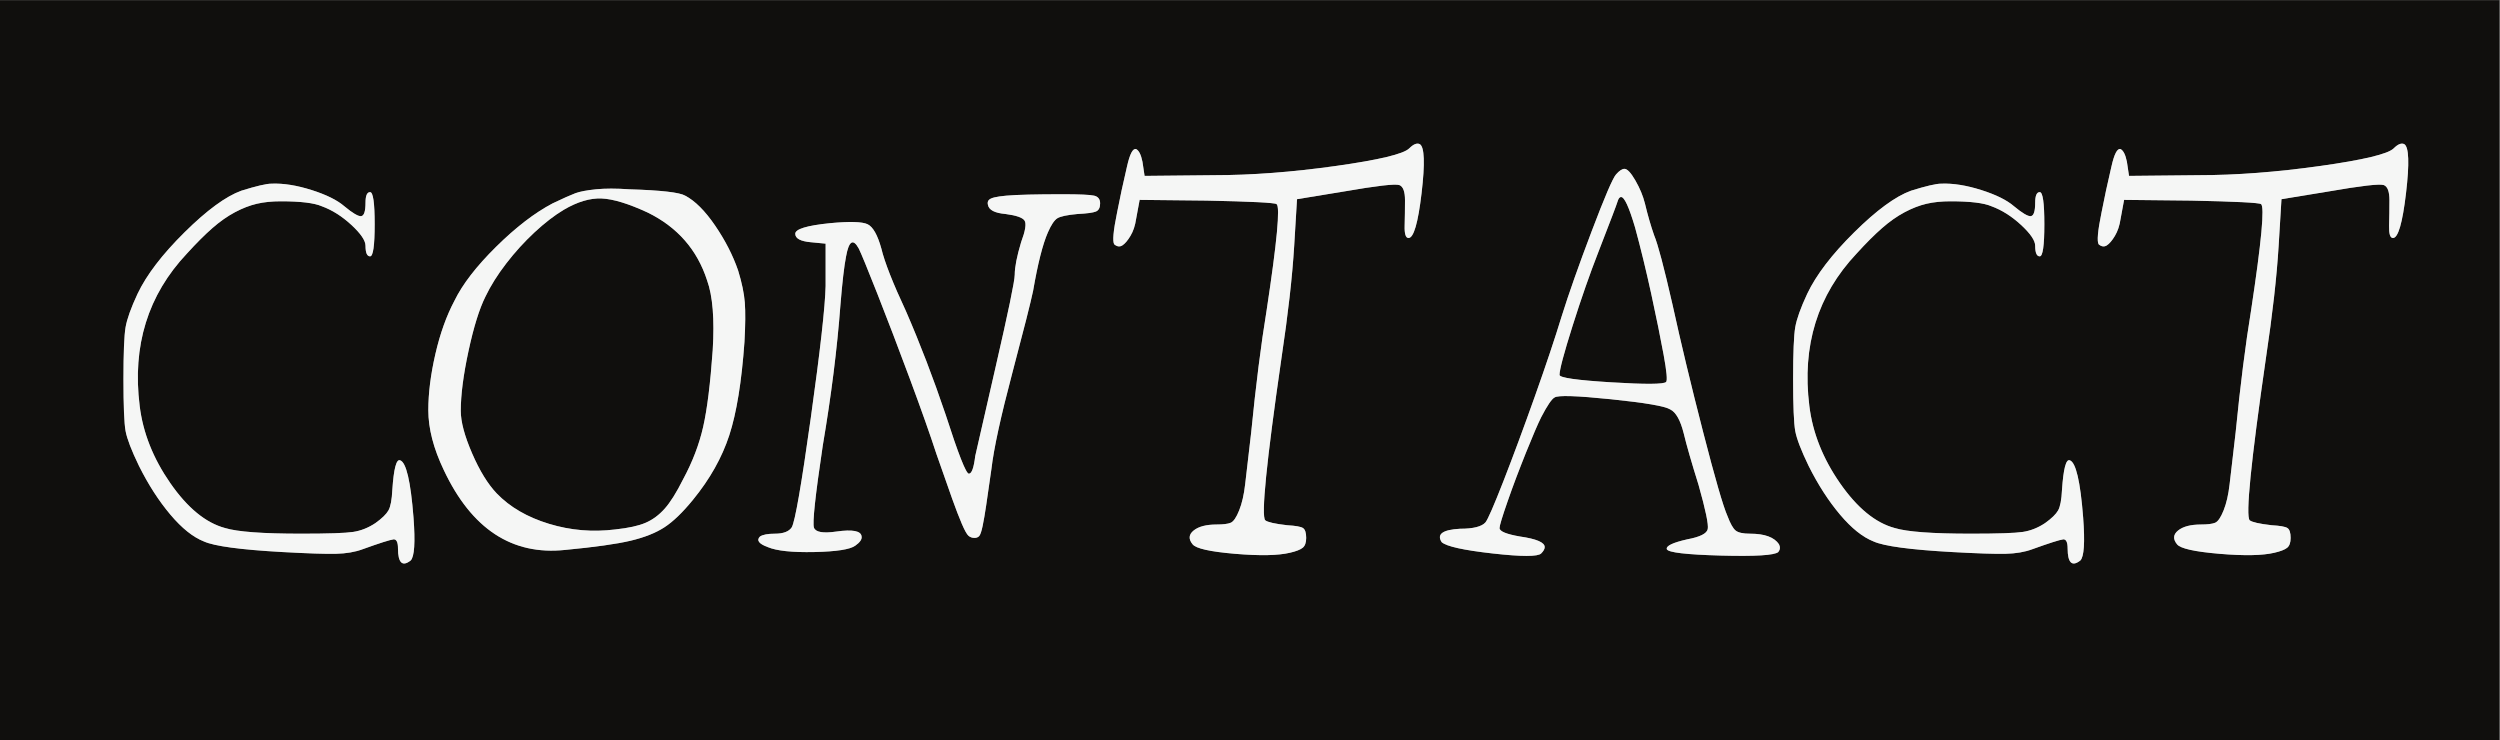 <?xml version="1.0" encoding="UTF-8" standalone="no"?>
<svg
   xmlns:dc="http://purl.org/dc/elements/1.1/"
   xmlns:cc="http://creativecommons.org/ns#"
   xmlns:rdf="http://www.w3.org/1999/02/22-rdf-syntax-ns#"
   xmlns:svg="http://www.w3.org/2000/svg"
   xmlns="http://www.w3.org/2000/svg"
   xmlns:sodipodi="http://sodipodi.sourceforge.net/DTD/sodipodi-0.dtd"
   xmlns:inkscape="http://www.inkscape.org/namespaces/inkscape"
   version="1.1"
   id="svg2"
   xml:space="preserve"
   width="340"
   height="100.667"
   viewBox="0 0 340 100.667"
   sodipodi:docname="contact1.eps"><rect x="0" y="0" width="340" height="100.667" fill="#808080" stroke="none"/><defs
     id="defs6" /><sodipodi:namedview
     pagecolor="#ffffff"
     bordercolor="#666666"
     borderopacity="1"
     objecttolerance="10"
     gridtolerance="10"
     guidetolerance="10"
     inkscape:pageopacity="0"
     inkscape:pageshadow="2"
     inkscape:window-width="640"
     inkscape:window-height="480"
     id="namedview4" /><g
     id="g10"
     inkscape:groupmode="layer"
     inkscape:label="ink_ext_XXXXXX"
     transform="matrix(1.333,0,0,-1.333,0,100.667)"><g
       id="g12"
       transform="scale(0.1)"><path
         d="m 660.898,538.293 c -19.687,9.117 -35.39,13.914 -47.148,14.402 -11.777,0.469 -24.609,-3.359 -38.523,-11.523 -9.614,-5.762 -19.563,-13.438 -29.875,-23.035 -10.332,-9.614 -19.93,-20.157 -28.809,-31.684 -8.887,-11.519 -15.957,-22.801 -21.238,-33.836 -6.242,-12.488 -12.004,-30.969 -17.278,-55.437 -5.293,-24.485 -7.922,-44.895 -7.922,-61.203 0,-11.043 3.84,-25.45 11.516,-43.204 7.676,-17.761 16.074,-31.445 25.203,-41.035 13.43,-13.933 31.203,-24.25 53.281,-30.968 22.075,-6.727 44.641,-8.629 67.676,-5.75 13.43,1.433 23.762,3.71 30.969,6.835 7.195,3.118 13.672,7.918 19.434,14.407 5.761,6.472 11.992,16.433 18.718,29.871 9.602,17.754 16.438,35.644 20.52,53.64 4.082,18 7.312,44.036 9.726,78.118 1.915,31.679 0,55.449 -5.761,71.289 -10.078,31.191 -30.235,54.226 -60.489,69.113"
         style="fill:#100f0d;fill-opacity:1;fill-rule:nonzero;stroke:none"
         id="path14" /><path
         d="m 1684.73,455.137 c -5.3,24.226 -10.8,46.914 -16.57,68.039 -6.25,21.109 -11.05,31.433 -14.39,30.957 -1.45,0 -2.66,-1.684 -3.61,-5.039 -0.48,-1.926 -6.96,-18.965 -19.44,-51.114 -8.63,-22.089 -17.4,-47.167 -26.28,-75.246 -8.88,-28.078 -13.32,-44.765 -13.32,-50.039 0,-2.882 17.51,-5.398 52.56,-7.558 35.03,-2.157 53.76,-2.051 56.16,0.359 1.45,1.438 0.6,10.676 -2.52,27.719 -3.12,17.027 -7.32,37.676 -12.59,61.922"
         style="fill:#100f0d;fill-opacity:1;fill-rule:nonzero;stroke:none"
         id="path16" /><path
         d="m 2454.75,558.098 c -3.6,-30.493 -8.04,-45.723 -13.32,-45.723 -2.88,0 -4.2,4.195 -3.96,12.598 0.24,8.394 0.36,17.039 0.36,25.925 0,8.875 -1.92,14.036 -5.76,15.481 -4.32,1.434 -23.04,-0.727 -56.15,-6.484 l -48.24,-7.922 -2.89,-47.52 c -1.92,-31.68 -6.24,-69.836 -12.95,-114.48 -15.38,-106.086 -20.88,-161.282 -16.57,-165.598 2.4,-1.926 9.83,-3.605 22.33,-5.039 8.63,-0.488 14.03,-1.445 16.19,-2.883 2.17,-1.433 3.24,-4.805 3.24,-10.074 0,-4.809 -1.2,-8.176 -3.59,-10.078 -2.41,-1.926 -6.74,-3.606 -12.97,-5.039 -12,-2.883 -30.72,-3.242 -56.15,-1.086 -25.45,2.16 -39.86,5.398 -43.21,9.719 -4.31,5.281 -3.96,9.96 1.08,14.043 5.04,4.07 12.84,6.121 23.4,6.121 6.71,0 11.52,0.593 14.4,1.796 2.88,1.192 5.76,5.403 8.64,12.598 2.88,7.195 4.92,16.074 6.12,26.641 1.19,10.554 3.24,28.086 6.12,52.558 4.79,48.477 10.09,90.235 15.85,125.286 10.55,69.585 13.91,105.593 10.08,107.996 -1.94,1.445 -25.69,2.636 -71.29,3.601 l -68.4,0.727 -3.59,-19.446 c -0.98,-6.726 -2.89,-12.492 -5.77,-17.285 -2.88,-4.804 -5.64,-8.039 -8.28,-9.718 -2.64,-1.688 -5.4,-1.329 -8.28,1.085 -1.92,2.879 -0.97,13.672 2.88,32.395 2.88,14.871 6.23,30.477 10.08,46.805 2.88,12.961 6,18.957 9.37,18 2.87,-1.45 5.03,-5.762 6.47,-12.961 l 2.16,-14.407 70.56,0.723 c 38.4,0 79.8,3.117 124.2,9.36 44.4,6.238 69.48,12.246 75.24,18.003 4.31,4.321 7.93,5.754 10.8,4.321 4.79,-2.883 5.4,-19.563 1.8,-50.039 z M 2122.48,183.34 c -4.33,-3.367 -7.56,-3.965 -9.73,-1.809 -2.15,2.16 -3.24,6.848 -3.24,14.043 0,6.235 -1.43,9.36 -4.31,9.36 -3.85,-0.481 -14.4,-3.848 -31.68,-10.079 -7.68,-2.882 -16.81,-4.445 -27.37,-4.679 -10.56,-0.242 -28.79,0.359 -54.71,1.797 -42.73,2.402 -69.37,5.996 -79.92,10.8 -11.05,4.329 -22.45,13.438 -34.21,27.364 -11.76,13.918 -22.44,30.476 -32.04,49.676 -7.67,15.839 -12.23,27.726 -13.67,35.648 -1.44,7.918 -2.17,25.555 -2.17,52.918 0,26.875 0.73,44.512 2.17,52.922 1.44,8.387 5.51,19.793 12.24,34.195 9.11,19.192 25.07,40.07 47.88,62.641 22.79,22.554 42.12,36.718 57.96,42.476 15.36,4.797 25.67,7.2 30.95,7.2 12,0.48 25.56,-1.688 40.69,-6.473 15.12,-4.809 26.28,-10.332 33.47,-16.567 8.65,-7.195 14.41,-10.562 17.28,-10.078 2.89,0.473 4.33,5.039 4.33,13.684 0,7.195 1.55,10.801 4.67,10.801 3.13,0 4.69,-10.926 4.69,-32.762 0,-21.848 -1.56,-32.766 -4.69,-32.766 -3.12,0 -4.67,3.606 -4.67,10.801 0,5.274 -4.81,12.356 -14.41,21.238 -9.61,8.879 -19.69,15.239 -30.23,19.082 -7.69,3.352 -21.6,5.04 -41.76,5.04 -9.12,0 -17.29,-0.836 -24.48,-2.516 -7.2,-1.692 -14.65,-4.57 -22.32,-8.645 -7.69,-4.082 -15.37,-9.48 -23.04,-16.203 -7.69,-6.726 -16.33,-15.359 -25.92,-25.918 -39.85,-42.246 -55.93,-94.082 -48.24,-155.515 3.36,-27.364 13.79,-53.645 31.31,-78.836 17.52,-25.207 36.12,-40.45 55.81,-45.727 12.47,-3.848 38.39,-5.762 77.76,-5.762 27.36,0 45,0.598 52.91,1.797 7.93,1.203 15.49,4.2 22.68,9.004 6.72,4.797 11.17,9.113 13.32,12.961 2.16,3.84 3.48,10.801 3.96,20.879 1.45,21.602 4.08,31.68 7.93,30.242 6.23,-1.922 10.8,-21.363 13.67,-58.316 1.92,-25.449 0.96,-40.09 -2.87,-43.918 z m -308.16,8.633 c -3.85,-3.36 -23.4,-4.563 -58.68,-3.594 -35.28,0.957 -53.64,3.113 -55.07,6.476 -0.98,3.348 5.99,6.715 20.88,10.079 12.95,2.402 19.91,5.879 20.87,10.437 0.96,4.563 -2.16,19.563 -9.35,45 -7.21,23.047 -12.25,40.559 -15.13,52.567 -3.37,13.429 -7.92,21.593 -13.68,24.472 -5.28,3.36 -25.45,6.848 -60.48,10.442 -35.05,3.601 -54.25,4.199 -57.6,1.804 -2.88,-1.441 -7.45,-8.172 -13.68,-20.164 -3.36,-6.726 -8.52,-18.722 -15.48,-35.996 -6.96,-17.285 -13.21,-33.84 -18.72,-49.68 -5.52,-15.836 -8.28,-24.968 -8.28,-27.363 0,-3.355 6.96,-6.238 20.88,-8.64 16.8,-2.403 25.2,-6.004 25.2,-10.801 0,-1.922 -1.2,-4.082 -3.6,-6.477 -3.36,-3.367 -19.92,-3.367 -49.68,0 -29.77,3.352 -47.05,7.199 -51.84,11.516 -5.28,8.164 0.96,12.715 18.73,13.679 13.43,0 22.07,2.161 25.92,6.489 2.39,2.879 8.51,16.914 18.36,42.117 9.82,25.195 20.51,54.004 32.03,86.394 11.52,32.407 20.63,59.641 27.36,81.719 7.21,23.047 17.39,51.953 30.61,86.77 13.19,34.797 21.46,54.109 24.83,57.961 3.35,3.836 6.24,5.758 8.64,5.758 2.88,0 6.6,-3.961 11.16,-11.883 4.57,-7.918 7.8,-15.723 9.72,-23.399 2.88,-12.004 6,-22.801 9.36,-32.402 3.85,-9.121 10.08,-32.649 18.73,-70.559 8.63,-39.363 19.07,-82.8 31.31,-130.32 12.24,-47.52 20.52,-76.082 24.84,-85.684 2.88,-7.675 5.65,-12.597 8.28,-14.753 2.64,-2.161 7.56,-3.247 14.77,-3.247 14.86,0 24.7,-3.589 29.51,-10.796 1.44,-2.883 1.19,-5.52 -0.72,-7.922 z m -363.95,366.125 c -3.6,-30.493 -8.05,-45.723 -13.32,-45.723 -2.89,0 -4.22,4.195 -3.96,12.598 0.23,8.394 0.36,17.039 0.36,25.925 0,8.875 -1.93,14.036 -5.76,15.481 -4.32,1.434 -23.04,-0.727 -56.17,-6.484 l -48.24,-7.922 -2.87,-47.52 c -1.93,-31.68 -6.25,-69.836 -12.97,-114.48 -15.36,-106.086 -20.88,-161.282 -16.55,-165.598 2.39,-1.926 9.83,-3.605 22.31,-5.039 8.65,-0.488 14.05,-1.445 16.2,-2.883 2.16,-1.433 3.25,-4.805 3.25,-10.074 0,-4.809 -1.2,-8.176 -3.61,-10.078 -2.4,-1.926 -6.72,-3.606 -12.95,-5.039 -12.01,-2.883 -30.73,-3.242 -56.17,-1.086 -25.45,2.16 -39.84,5.398 -43.19,9.719 -4.33,5.281 -3.96,9.96 1.08,14.043 5.04,4.07 12.83,6.121 23.4,6.121 6.72,0 11.51,0.593 14.4,1.796 2.88,1.192 5.76,5.403 8.64,12.598 2.88,7.195 4.91,16.074 6.12,26.641 1.19,10.554 3.24,28.086 6.11,52.558 4.8,48.477 10.08,90.235 15.84,125.286 10.56,69.585 13.93,105.593 10.08,107.996 -1.91,1.445 -25.68,2.636 -71.27,3.601 l -68.41,0.727 -3.6,-19.446 c -0.96,-6.726 -2.87,-12.492 -5.75,-17.285 -2.88,-4.804 -5.66,-8.039 -8.28,-9.718 -2.65,-1.688 -5.4,-1.329 -8.28,1.085 -1.93,2.879 -0.97,13.672 2.88,32.395 2.88,14.871 6.23,30.477 10.08,46.805 2.88,12.961 5.99,18.957 9.35,18 2.89,-1.45 5.04,-5.762 6.49,-12.961 l 2.16,-14.407 70.55,0.723 c 38.4,0 79.81,3.117 124.2,9.36 44.39,6.238 69.49,12.246 75.25,18.003 4.32,4.321 7.91,5.754 10.79,4.321 4.8,-2.883 5.4,-19.563 1.81,-50.039 z M 1118.1,539.375 c -2.89,-1.199 -9.14,-2.051 -18.72,-2.52 -10.57,-0.964 -17.41,-2.414 -20.53,-4.316 -3.13,-1.926 -6.37,-6.726 -9.71,-14.402 -5.29,-12.004 -10.33,-31.926 -15.13,-59.758 -2.41,-11.524 -9.48,-39.492 -21.24,-83.887 -11.76,-44.402 -18.84,-76.926 -21.24,-97.558 -2.41,-16.805 -4.21,-29.289 -5.4,-37.442 -1.2,-8.164 -2.4,-15.117 -3.59,-20.879 -1.21,-5.761 -2.41,-9.25 -3.602,-10.437 -1.204,-1.203 -2.766,-1.797 -4.68,-1.797 -2.41,0 -4.453,0.723 -6.121,2.156 -1.692,1.438 -3.957,5.508 -6.848,12.235 -2.871,6.718 -6.113,15.128 -9.719,25.207 -3.601,10.078 -8.992,25.441 -16.199,46.074 -6.238,19.199 -15.234,44.648 -26.992,76.328 -11.777,31.68 -22.813,60.586 -33.125,86.758 -10.332,26.152 -16.68,41.633 -19.082,46.433 -5.762,10.559 -10.078,7.922 -12.957,-7.918 -1.926,-9.609 -3.852,-26.164 -5.766,-49.675 -3.355,-44.641 -9.351,-92.407 -17.996,-143.286 -7.683,-51.367 -10.683,-79.324 -9.004,-83.875 1.68,-4.57 9.239,-5.886 22.688,-3.964 16.797,2.402 25.437,0.722 25.918,-5.039 0.476,-2.879 -1.692,-6.004 -6.477,-9.356 -5.293,-3.848 -19.211,-6.008 -41.758,-6.484 -22.578,-0.481 -38.418,1.191 -47.527,5.039 -9.121,3.359 -11.77,6.953 -7.922,10.801 2.883,1.914 7.922,2.878 15.117,2.878 8.653,0 14.407,2.161 17.285,6.489 3.36,5.758 9.832,42.949 19.434,111.597 9.609,68.633 14.648,113.508 15.129,134.641 v 43.191 l -15.129,1.45 c -10.559,0.957 -15.84,3.836 -15.84,8.64 0,4.785 11.758,8.391 35.293,10.789 20.156,1.914 32.988,1.555 38.516,-1.07 5.508,-2.648 10.195,-10.93 14.043,-24.848 3.34,-13.925 11.758,-35.269 25.195,-64.082 14.395,-33.113 27.832,-68.152 40.313,-105.117 12.968,-40.32 20.886,-60.476 23.769,-60.476 2.871,0 5.039,5.996 6.484,18 0.469,2.402 7.31,32.273 20.51,89.636 13.2,57.356 19.8,89.16 19.8,95.403 0,7.671 2.16,18.718 6.49,33.125 4.31,11.511 5.51,18.828 3.59,21.961 -1.92,3.117 -8.4,5.39 -19.43,6.835 -11.06,0.958 -17.05,4.075 -18.01,9.356 -0.48,1.914 -0.24,3.477 0.72,4.687 0.96,1.192 2.88,2.161 5.76,2.879 2.88,0.715 6.96,1.313 12.25,1.797 11.04,0.957 30.23,1.438 57.6,1.438 17.27,0 27.95,-0.481 32.03,-1.438 4.08,-0.965 6.12,-3.601 6.12,-7.918 0,-4.316 -1.43,-7.09 -4.31,-8.281 z M 759.551,406.531 c -2.891,-40.801 -8.047,-72.605 -15.488,-95.398 -7.442,-22.805 -19.793,-44.766 -37.071,-65.879 -10.566,-12.957 -20.293,-22.316 -29.16,-28.074 -8.894,-5.762 -20.41,-10.332 -34.57,-13.684 -14.16,-3.367 -36.36,-6.484 -66.602,-9.363 -54.238,-5.754 -95.515,21.355 -123.828,81.363 -10.566,22.07 -15.84,42.484 -15.84,61.203 0,17.278 2.383,36.36 7.188,57.239 4.804,20.875 11.281,38.992 19.441,54.351 8.156,16.801 22.324,35.156 42.484,55.09 20.165,19.914 39.356,34.668 57.606,44.277 11.035,5.274 18.828,8.75 23.398,10.442 4.551,1.675 11.512,2.988 20.879,3.953 9.356,0.957 20.75,0.957 34.2,0 32.148,-0.965 51.113,-3.125 56.875,-6.477 10.078,-5.293 20.273,-15.476 30.605,-30.601 10.312,-15.118 18.105,-30.364 23.398,-45.715 3.829,-12.488 6.114,-23.399 6.836,-32.766 0.723,-9.351 0.606,-22.676 -0.351,-39.961 z M 418.984,183.34 c -4.316,-3.367 -7.558,-3.965 -9.714,-1.809 -2.161,2.16 -3.235,6.848 -3.235,14.043 0,6.235 -1.445,9.36 -4.324,9.36 -3.852,-0.481 -14.406,-3.848 -31.684,-10.079 -7.683,-2.882 -16.804,-4.445 -27.351,-4.679 -10.567,-0.242 -28.809,0.359 -54.727,1.797 -42.722,2.402 -69.363,5.996 -79.918,10.8 -11.051,4.329 -22.445,13.438 -34.203,27.364 -11.765,13.918 -22.441,30.476 -32.035,49.676 -7.688,15.839 -12.242,27.726 -13.684,35.648 -1.437,7.918 -2.156,25.555 -2.156,52.918 0,26.875 0.719,44.512 2.156,52.922 1.442,8.387 5.512,19.793 12.243,34.195 9.113,19.192 25.074,40.07 47.878,62.641 22.79,22.554 42.122,36.718 57.961,42.476 15.352,4.797 25.664,7.2 30.957,7.2 11.993,0.48 25.567,-1.688 40.684,-6.473 15.117,-4.809 26.277,-10.332 33.477,-16.567 8.64,-7.195 14.394,-10.562 17.285,-10.078 2.871,0.473 4.316,5.039 4.316,13.684 0,7.195 1.555,10.801 4.68,10.801 3.113,0 4.676,-10.926 4.676,-32.762 0,-21.848 -1.563,-32.766 -4.676,-32.766 -3.125,0 -4.68,3.606 -4.68,10.801 0,5.274 -4.805,12.356 -14.394,21.238 -9.61,8.879 -19.688,15.239 -30.246,19.082 -7.684,3.352 -21.598,5.04 -41.766,5.04 -9.121,0 -17.274,-0.836 -24.473,-2.516 -7.207,-1.692 -14.648,-4.57 -22.324,-8.645 -7.676,-4.082 -15.367,-9.48 -23.035,-16.203 -7.688,-6.726 -16.324,-15.359 -25.918,-25.918 -39.852,-42.246 -55.93,-94.082 -48.242,-155.515 3.351,-27.364 13.793,-53.645 31.316,-78.836 17.52,-25.207 36.113,-40.45 55.801,-45.727 12.48,-3.848 38.398,-5.762 77.754,-5.762 27.363,0 45,0.598 52.93,1.797 7.917,1.203 15.48,4.2 22.675,9.004 6.719,4.797 11.16,9.113 13.321,12.961 2.168,3.84 3.476,10.801 3.964,20.879 1.438,21.602 4.063,31.68 7.911,30.242 6.242,-1.922 10.8,-21.363 13.691,-58.316 1.914,-25.449 0.957,-40.09 -2.891,-43.918 z M 0,755 V 0 H 2550 V 755 H 0"
         style="fill:#100f0d;fill-opacity:1;fill-rule:nonzero;stroke:none"
         id="path18" /><path
         d="m 408.184,285.574 c -3.848,1.438 -6.473,-8.64 -7.911,-30.242 -0.488,-10.078 -1.796,-17.039 -3.964,-20.879 -2.161,-3.848 -6.602,-8.164 -13.321,-12.961 -7.195,-4.804 -14.758,-7.801 -22.675,-9.004 -7.93,-1.199 -25.567,-1.797 -52.93,-1.797 -39.356,0 -65.274,1.914 -77.754,5.762 -19.688,5.277 -38.281,20.52 -55.801,45.727 -17.523,25.191 -27.965,51.472 -31.316,78.836 -7.688,61.433 8.39,113.269 48.242,155.515 9.594,10.559 18.23,19.192 25.918,25.918 7.668,6.723 15.359,12.121 23.035,16.203 7.676,4.075 15.117,6.953 22.324,8.645 7.199,1.68 15.352,2.516 24.473,2.516 20.168,0 34.082,-1.688 41.766,-5.04 10.558,-3.843 20.636,-10.203 30.246,-19.082 9.589,-8.882 14.394,-15.964 14.394,-21.238 0,-7.195 1.555,-10.801 4.68,-10.801 3.113,0 4.676,10.918 4.676,32.766 0,21.836 -1.563,32.762 -4.676,32.762 -3.125,0 -4.68,-3.606 -4.68,-10.801 0,-8.645 -1.445,-13.211 -4.316,-13.684 -2.891,-0.484 -8.645,2.883 -17.285,10.078 -7.2,6.235 -18.36,11.758 -33.477,16.567 -15.117,4.785 -28.691,6.953 -40.684,6.473 -5.293,0 -15.605,-2.403 -30.957,-7.2 -15.839,-5.758 -35.171,-19.922 -57.961,-42.476 -22.804,-22.571 -38.765,-43.449 -47.878,-62.641 -6.731,-14.402 -10.801,-25.808 -12.243,-34.195 -1.437,-8.41 -2.156,-26.047 -2.156,-52.922 0,-27.363 0.719,-45 2.156,-52.918 1.442,-7.922 5.996,-19.809 13.684,-35.648 9.594,-19.2 20.27,-35.758 32.035,-49.676 11.758,-13.926 23.152,-23.035 34.203,-27.364 10.555,-4.804 37.196,-8.398 79.918,-10.8 25.918,-1.438 44.16,-2.039 54.727,-1.797 10.547,0.234 19.668,1.797 27.351,4.679 17.278,6.231 27.832,9.598 31.684,10.079 2.879,0 4.324,-3.125 4.324,-9.36 0,-7.195 1.074,-11.883 3.235,-14.043 2.156,-2.156 5.398,-1.558 9.714,1.809 3.848,3.828 4.805,18.469 2.891,43.918 -2.891,36.953 -7.449,56.394 -13.691,58.316"
         style="fill:#f5f6f5;fill-opacity:1;fill-rule:nonzero;stroke:none"
         id="path20" /><path
         d="m 727.148,397.891 c -2.414,-34.082 -5.644,-60.118 -9.726,-78.118 -4.082,-17.996 -10.918,-35.886 -20.52,-53.64 -6.726,-13.438 -12.957,-23.399 -18.718,-29.871 -5.762,-6.489 -12.239,-11.289 -19.434,-14.407 -7.207,-3.125 -17.539,-5.402 -30.969,-6.835 -23.035,-2.879 -45.601,-0.977 -67.676,5.75 -22.078,6.718 -39.851,17.035 -53.281,30.968 -9.129,9.59 -17.527,23.274 -25.203,41.035 -7.676,17.754 -11.516,32.161 -11.516,43.204 0,16.308 2.629,36.718 7.922,61.203 5.274,24.468 11.036,42.949 17.278,55.437 5.281,11.035 12.351,22.317 21.238,33.836 8.879,11.527 18.477,22.07 28.809,31.684 10.312,9.597 20.261,17.273 29.875,23.035 13.914,8.164 26.746,11.992 38.523,11.523 11.758,-0.488 27.461,-5.285 47.148,-14.402 30.254,-14.887 50.411,-37.922 60.489,-69.113 5.761,-15.84 7.676,-39.61 5.761,-71.289 z m 25.918,81.367 c -5.293,15.351 -13.086,30.597 -23.398,45.715 -10.332,15.125 -20.527,25.308 -30.605,30.601 -5.762,3.352 -24.727,5.512 -56.875,6.477 -13.45,0.957 -24.844,0.957 -34.2,0 -9.367,-0.965 -16.328,-2.278 -20.879,-3.953 -4.57,-1.692 -12.363,-5.168 -23.398,-10.442 -18.25,-9.609 -37.441,-24.363 -57.606,-44.277 -20.16,-19.934 -34.328,-38.289 -42.484,-55.09 -8.16,-15.359 -14.637,-33.476 -19.441,-54.351 -4.805,-20.879 -7.188,-39.961 -7.188,-57.239 0,-18.719 5.274,-39.133 15.84,-61.203 28.313,-60.008 69.59,-87.117 123.828,-81.363 30.242,2.879 52.442,5.996 66.602,9.363 14.16,3.352 25.676,7.922 34.57,13.684 8.867,5.758 18.594,15.117 29.16,28.074 17.278,21.113 29.629,43.074 37.071,65.879 7.441,22.793 12.597,54.597 15.488,95.398 0.957,17.285 1.074,30.61 0.351,39.961 -0.722,9.367 -3.007,20.278 -6.836,32.766"
         style="fill:#f5f6f5;fill-opacity:1;fill-rule:nonzero;stroke:none"
         id="path22" /><path
         d="m 1116.29,555.574 c -4.08,0.957 -14.76,1.438 -32.03,1.438 -27.37,0 -46.56,-0.481 -57.6,-1.438 -5.29,-0.484 -9.37,-1.082 -12.25,-1.797 -2.88,-0.718 -4.8,-1.687 -5.76,-2.879 -0.96,-1.21 -1.2,-2.773 -0.72,-4.687 0.96,-5.281 6.95,-8.398 18.01,-9.356 11.03,-1.445 17.51,-3.718 19.43,-6.835 1.92,-3.133 0.72,-10.45 -3.59,-21.961 -4.33,-14.407 -6.49,-25.454 -6.49,-33.125 0,-6.243 -6.6,-38.047 -19.8,-95.403 -13.2,-57.363 -20.041,-87.234 -20.51,-89.636 -1.445,-12.004 -3.613,-18 -6.484,-18 -2.883,0 -10.801,20.156 -23.769,60.476 -12.481,36.965 -25.918,72.004 -40.313,105.117 -13.437,28.813 -21.855,50.157 -25.195,64.082 -3.848,13.918 -8.535,22.2 -14.043,24.848 -5.528,2.625 -18.36,2.984 -38.516,1.07 -23.535,-2.398 -35.293,-6.004 -35.293,-10.789 0,-4.804 5.281,-7.683 15.84,-8.64 l 15.129,-1.45 v -43.191 c -0.481,-21.133 -5.52,-66.008 -15.129,-134.641 -9.602,-68.648 -16.074,-105.839 -19.434,-111.597 -2.878,-4.328 -8.632,-6.489 -17.285,-6.489 -7.195,0 -12.234,-0.964 -15.117,-2.878 -3.848,-3.848 -1.199,-7.442 7.922,-10.801 9.109,-3.848 24.949,-5.52 47.527,-5.039 22.547,0.476 36.465,2.636 41.758,6.484 4.785,3.352 6.953,6.477 6.477,9.356 -0.481,5.761 -9.121,7.441 -25.918,5.039 -13.449,-1.922 -21.008,-0.606 -22.688,3.964 -1.679,4.551 1.321,32.508 9.004,83.875 8.645,50.879 14.641,98.645 17.996,143.286 1.914,23.511 3.84,40.066 5.766,49.675 2.879,15.84 7.195,18.477 12.957,7.918 2.402,-4.8 8.75,-20.281 19.082,-46.433 10.312,-26.172 21.348,-55.078 33.125,-86.758 11.758,-31.68 20.754,-57.129 26.992,-76.328 7.207,-20.633 12.598,-35.996 16.199,-46.074 3.606,-10.079 6.848,-18.489 9.719,-25.207 2.891,-6.727 5.156,-10.797 6.848,-12.235 1.668,-1.433 3.711,-2.156 6.121,-2.156 1.914,0 3.476,0.594 4.68,1.797 1.192,1.187 2.392,4.676 3.602,10.437 1.19,5.762 2.39,12.715 3.59,20.879 1.19,8.153 2.99,20.637 5.4,37.442 2.4,20.632 9.48,53.156 21.24,97.558 11.76,44.395 18.83,72.363 21.24,83.887 4.8,27.832 9.84,47.754 15.13,59.758 3.34,7.676 6.58,12.476 9.71,14.402 3.12,1.902 9.96,3.352 20.53,4.316 9.58,0.469 15.83,1.321 18.72,2.52 2.88,1.191 4.31,3.965 4.31,8.281 0,4.317 -2.04,6.953 -6.12,7.918"
         style="fill:#f5f6f5;fill-opacity:1;fill-rule:nonzero;stroke:none"
         id="path24" /><path
         d="m 1437.77,603.816 c -5.76,-5.757 -30.86,-11.765 -75.25,-18.003 -44.39,-6.243 -85.8,-9.36 -124.2,-9.36 l -70.55,-0.723 -2.16,14.407 c -1.45,7.199 -3.6,11.511 -6.49,12.961 -3.36,0.957 -6.47,-5.039 -9.35,-18 -3.85,-16.328 -7.2,-31.934 -10.08,-46.805 -3.85,-18.723 -4.81,-29.516 -2.88,-32.395 2.88,-2.414 5.63,-2.773 8.28,-1.085 2.62,1.679 5.4,4.914 8.28,9.718 2.88,4.793 4.79,10.559 5.75,17.285 l 3.6,19.446 68.41,-0.727 c 45.59,-0.965 69.36,-2.156 71.27,-3.601 3.85,-2.403 0.48,-38.411 -10.08,-107.996 -5.76,-35.051 -11.04,-76.809 -15.84,-125.286 -2.87,-24.472 -4.92,-42.004 -6.11,-52.558 -1.21,-10.567 -3.24,-19.446 -6.12,-26.641 -2.88,-7.195 -5.76,-11.406 -8.64,-12.598 -2.89,-1.203 -7.68,-1.796 -14.4,-1.796 -10.57,0 -18.36,-2.051 -23.4,-6.121 -5.04,-4.083 -5.41,-8.762 -1.08,-14.043 3.35,-4.321 17.74,-7.559 43.19,-9.719 25.44,-2.156 44.16,-1.797 56.17,1.086 6.23,1.433 10.55,3.113 12.95,5.039 2.41,1.902 3.61,5.269 3.61,10.078 0,5.269 -1.09,8.641 -3.25,10.074 -2.15,1.438 -7.55,2.395 -16.2,2.883 -12.48,1.434 -19.92,3.113 -22.31,5.039 -4.33,4.316 1.19,59.512 16.55,165.598 6.72,44.644 11.04,82.8 12.97,114.48 l 2.87,47.52 48.24,7.922 c 33.13,5.757 51.85,7.918 56.17,6.484 3.83,-1.445 5.76,-6.606 5.76,-15.481 0,-8.886 -0.13,-17.531 -0.36,-25.925 -0.26,-8.403 1.07,-12.598 3.96,-12.598 5.27,0 9.72,15.23 13.32,45.723 3.59,30.476 2.99,47.156 -1.81,50.039 -2.88,1.433 -6.47,0 -10.79,-4.321"
         style="fill:#f5f6f5;fill-opacity:1;fill-rule:nonzero;stroke:none"
         id="path26" /><path
         d="m 1699.84,365.496 c -2.4,-2.41 -21.13,-2.516 -56.16,-0.359 -35.05,2.16 -52.56,4.676 -52.56,7.558 0,5.274 4.44,21.961 13.32,50.039 8.88,28.079 17.65,53.157 26.28,75.246 12.48,32.149 18.96,49.188 19.44,51.114 0.95,3.355 2.16,5.039 3.61,5.039 3.34,0.476 8.14,-9.848 14.39,-30.957 5.77,-21.125 11.27,-43.813 16.57,-68.039 5.27,-24.246 9.47,-44.895 12.59,-61.922 3.12,-17.043 3.97,-26.281 2.52,-27.719 z m 85.69,-154.805 c -7.21,0 -12.13,1.086 -14.77,3.247 -2.63,2.156 -5.4,7.078 -8.28,14.753 -4.32,9.602 -12.6,38.164 -24.84,85.684 -12.24,47.52 -22.68,90.957 -31.31,130.32 -8.65,37.91 -14.88,61.438 -18.73,70.559 -3.36,9.601 -6.48,20.398 -9.36,32.402 -1.92,7.676 -5.15,15.481 -9.72,23.399 -4.56,7.922 -8.28,11.883 -11.16,11.883 -2.4,0 -5.29,-1.922 -8.64,-5.758 -3.37,-3.852 -11.64,-23.164 -24.83,-57.961 -13.22,-34.817 -23.4,-63.723 -30.61,-86.77 -6.73,-22.078 -15.84,-49.312 -27.36,-81.719 -11.52,-32.39 -22.21,-61.199 -32.03,-86.394 -9.85,-25.203 -15.97,-39.238 -18.36,-42.117 -3.85,-4.328 -12.49,-6.489 -25.92,-6.489 -17.77,-0.964 -24.01,-5.515 -18.73,-13.679 4.79,-4.317 22.07,-8.164 51.84,-11.516 29.76,-3.367 46.32,-3.367 49.68,0 2.4,2.395 3.6,4.555 3.6,6.477 0,4.797 -8.4,8.398 -25.2,10.801 -13.92,2.402 -20.88,5.285 -20.88,8.64 0,2.395 2.76,11.527 8.28,27.363 5.51,15.84 11.76,32.395 18.72,49.68 6.96,17.274 12.12,29.27 15.48,35.996 6.23,11.992 10.8,18.723 13.68,20.164 3.35,2.395 22.55,1.797 57.6,-1.804 35.03,-3.594 55.2,-7.082 60.48,-10.442 5.76,-2.879 10.31,-11.043 13.68,-24.472 2.88,-12.008 7.92,-29.52 15.13,-52.567 7.19,-25.437 10.31,-40.437 9.35,-45 -0.96,-4.558 -7.92,-8.035 -20.87,-10.437 -14.89,-3.364 -21.86,-6.731 -20.88,-10.079 1.43,-3.363 19.79,-5.519 55.07,-6.476 35.28,-0.969 54.83,0.234 58.68,3.594 1.91,2.402 2.16,5.039 0.72,7.922 -4.81,7.207 -14.65,10.796 -29.51,10.796"
         style="fill:#f5f6f5;fill-opacity:1;fill-rule:nonzero;stroke:none"
         id="path28" /><path
         d="m 2111.68,285.574 c -3.85,1.438 -6.48,-8.64 -7.93,-30.242 -0.48,-10.078 -1.8,-17.039 -3.96,-20.879 -2.15,-3.848 -6.6,-8.164 -13.32,-12.961 -7.19,-4.804 -14.75,-7.801 -22.68,-9.004 -7.91,-1.199 -25.55,-1.797 -52.91,-1.797 -39.37,0 -65.29,1.914 -77.76,5.762 -19.69,5.277 -38.29,20.52 -55.81,45.727 -17.52,25.191 -27.95,51.472 -31.31,78.836 -7.69,61.433 8.39,113.269 48.24,155.515 9.59,10.559 18.23,19.192 25.92,25.918 7.67,6.723 15.35,12.121 23.04,16.203 7.67,4.075 15.12,6.953 22.32,8.645 7.19,1.68 15.36,2.516 24.48,2.516 20.16,0 34.07,-1.688 41.76,-5.04 10.54,-3.843 20.62,-10.203 30.23,-19.082 9.6,-8.882 14.41,-15.964 14.41,-21.238 0,-7.195 1.55,-10.801 4.67,-10.801 3.13,0 4.69,10.918 4.69,32.766 0,21.836 -1.56,32.762 -4.69,32.762 -3.12,0 -4.67,-3.606 -4.67,-10.801 0,-8.645 -1.44,-13.211 -4.33,-13.684 -2.87,-0.484 -8.63,2.883 -17.28,10.078 -7.19,6.235 -18.35,11.758 -33.47,16.567 -15.13,4.785 -28.69,6.953 -40.69,6.473 -5.28,0 -15.59,-2.403 -30.95,-7.2 -15.84,-5.758 -35.17,-19.922 -57.96,-42.476 -22.81,-22.571 -38.77,-43.449 -47.88,-62.641 -6.73,-14.402 -10.8,-25.808 -12.24,-34.195 -1.44,-8.41 -2.17,-26.047 -2.17,-52.922 0,-27.363 0.73,-45 2.17,-52.918 1.44,-7.922 6,-19.809 13.67,-35.648 9.6,-19.2 20.28,-35.758 32.04,-49.676 11.76,-13.926 23.16,-23.035 34.21,-27.364 10.55,-4.804 37.19,-8.398 79.92,-10.8 25.92,-1.438 44.15,-2.039 54.71,-1.797 10.56,0.234 19.69,1.797 27.37,4.679 17.28,6.231 27.83,9.598 31.68,10.079 2.88,0 4.31,-3.125 4.31,-9.36 0,-7.195 1.09,-11.883 3.24,-14.043 2.17,-2.156 5.4,-1.558 9.73,1.809 3.83,3.828 4.79,18.469 2.87,43.918 -2.87,36.953 -7.44,56.394 -13.67,58.316"
         style="fill:#f5f6f5;fill-opacity:1;fill-rule:nonzero;stroke:none"
         id="path30" /><path
         d="m 2442.15,603.816 c -5.76,-5.757 -30.84,-11.765 -75.24,-18.003 -44.4,-6.243 -85.8,-9.36 -124.2,-9.36 l -70.56,-0.723 -2.16,14.407 c -1.44,7.199 -3.6,11.511 -6.47,12.961 -3.37,0.957 -6.49,-5.039 -9.37,-18 -3.85,-16.328 -7.2,-31.934 -10.08,-46.805 -3.85,-18.723 -4.8,-29.516 -2.88,-32.395 2.88,-2.414 5.64,-2.773 8.28,-1.085 2.64,1.679 5.4,4.914 8.28,9.718 2.88,4.793 4.79,10.559 5.77,17.285 l 3.59,19.446 68.4,-0.727 c 45.6,-0.965 69.35,-2.156 71.29,-3.601 3.83,-2.403 0.47,-38.411 -10.08,-107.996 -5.76,-35.051 -11.06,-76.809 -15.85,-125.286 -2.88,-24.472 -4.93,-42.004 -6.12,-52.558 -1.2,-10.567 -3.24,-19.446 -6.12,-26.641 -2.88,-7.195 -5.76,-11.406 -8.64,-12.598 -2.88,-1.203 -7.69,-1.796 -14.4,-1.796 -10.56,0 -18.36,-2.051 -23.4,-6.121 -5.04,-4.083 -5.39,-8.762 -1.08,-14.043 3.35,-4.321 17.76,-7.559 43.21,-9.719 25.43,-2.156 44.15,-1.797 56.15,1.086 6.23,1.433 10.56,3.113 12.97,5.039 2.39,1.902 3.59,5.269 3.59,10.078 0,5.269 -1.07,8.641 -3.24,10.074 -2.16,1.438 -7.56,2.395 -16.19,2.883 -12.5,1.434 -19.93,3.113 -22.33,5.039 -4.31,4.316 1.19,59.512 16.57,165.598 6.71,44.644 11.03,82.8 12.95,114.48 l 2.89,47.52 48.24,7.922 c 33.11,5.757 51.83,7.918 56.15,6.484 3.84,-1.445 5.76,-6.606 5.76,-15.481 0,-8.886 -0.12,-17.531 -0.36,-25.925 -0.24,-8.403 1.08,-12.598 3.96,-12.598 5.28,0 9.72,15.23 13.32,45.723 3.6,30.476 2.99,47.156 -1.8,50.039 -2.87,1.433 -6.49,0 -10.8,-4.321"
         style="fill:#f5f6f5;fill-opacity:1;fill-rule:nonzero;stroke:none"
         id="path32" /></g></g></svg>
